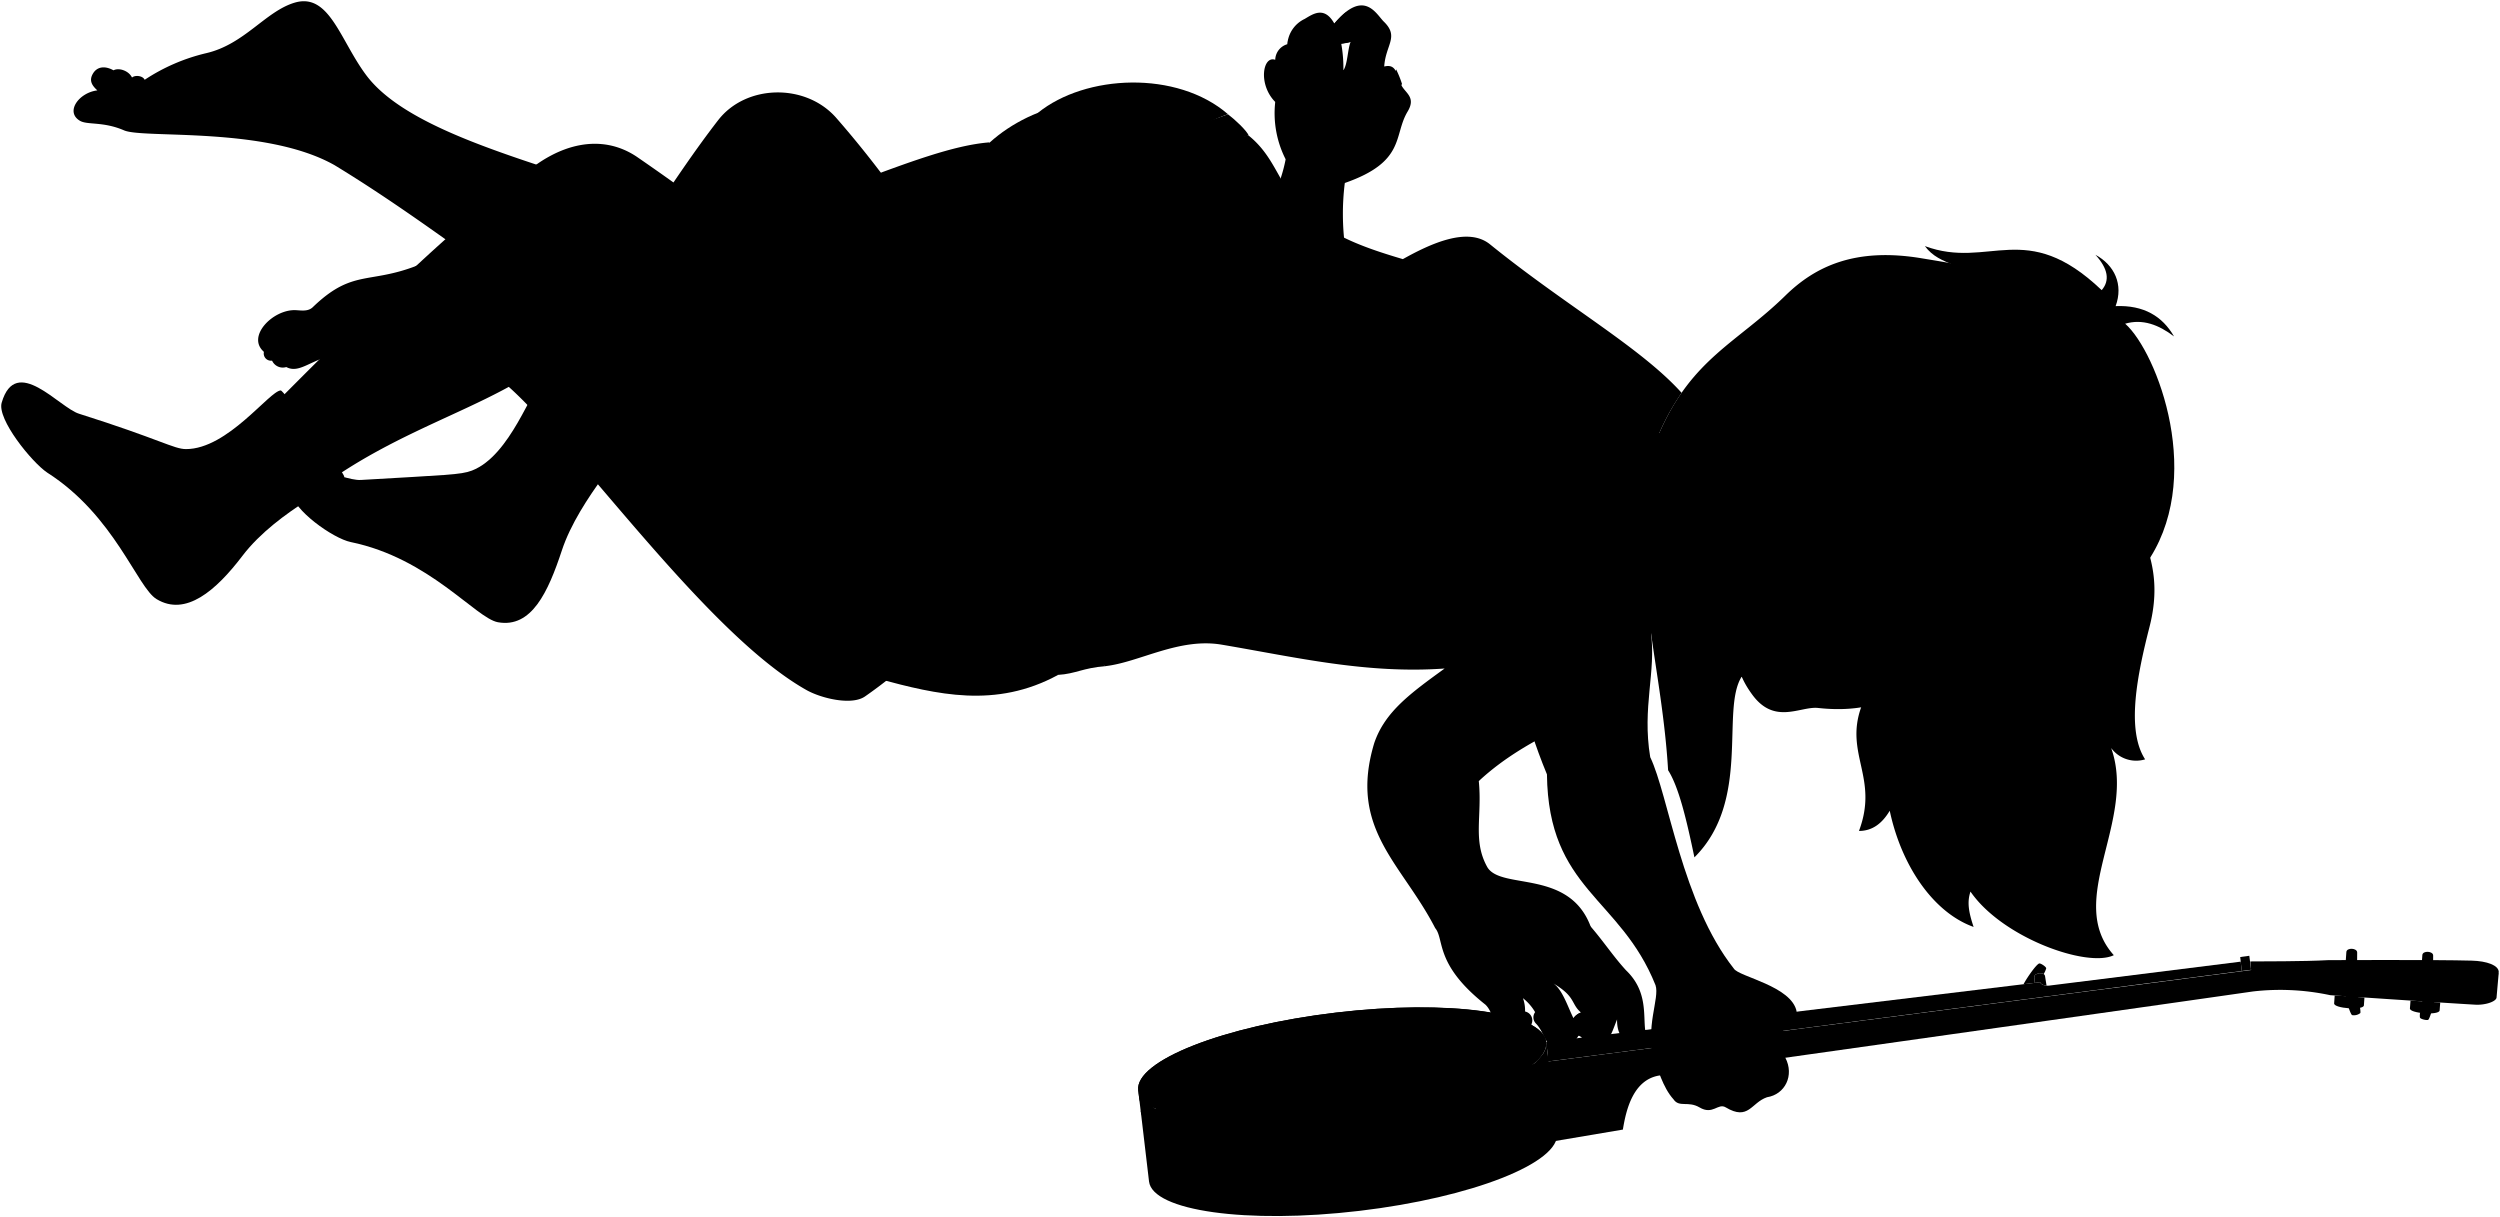<svg viewBox="0 0 494.83 240.96">
  <g class="sockWhite">
    <path d="M69.42,107.29c-3.54-.73-11.51-6.44-11.74-9.83-.6-8.77,9.63-2.22,13.74-2.46,16.86-1,19.76-1,22-1.86,7.72-3,11.79-16.5,13.84-17.36.57-.23,15.73,9.61,17.32,11.2.69.69-9.95,11.6-13.36,21.94-2.73,8.27-6,15.44-12.67,14.24C94.17,122.36,85,110.49,69.42,107.29Z"/>
    <path d="M9.34,93.54c-3-2-10-10.6-9-13.86,2.82-9.59,11.38,1,15.3,2.21,16.1,5.09,18.76,7,21.18,7,8.27,0,16.53-11.54,18.75-11.61.61,0,11.64,14.91,12.56,17C68.53,95.11,55,100.82,48,110c-5.27,6.93-11.24,12.07-17,8.59C27.15,116.29,22.72,102.07,9.34,93.54Z"/>
  </g>
  <g class="skinEastAsian">
    <path d="M185.86,51.08a201.93,201.93,0,0,0-20.45-27.87c-6.1-6.79-17.78-6.49-23.25.56-8.87,11.41-21.52,31.57-34.31,52.73l16.07,10.57C166.6,97,183.54,81.29,185.86,51.08Z"/>
    <path d="M333.16,113.82c-9.6,11.35-4,15.08-12.23,22.72-5,5.62-17.78,8.34-28.23,18.06.7,7-1.26,11.83,1.72,17.09,2.8,4.49,16.15.31,20.42,11.69,2.69,3.14,4.47,5.9,7,8.67,4.3,4.11,3.39,8.79,3.81,11.94.36,2.43-5.69,4.19-5.58-2.22-1,2.45-1.48,4.67-3.69,5.1-2.94.56-2.53-1.42-3.94-1.89a4.46,4.46,0,0,1-4.63,2.3c-2-.19-2.11-3-3.82-4.71a1.74,1.74,0,0,1-.14-2.23,9.78,9.78,0,0,0-2.41-2.77,7.16,7.16,0,0,1,.42,2.64,1.79,1.79,0,0,1,1.27,2.5c-.42,2.42,1.8,5-2.39,5.37-5.52.54-3.95-6.59-6.73-9.23-10.12-8-8.06-12.9-9.94-15.15-6.62-12.87-17.21-19.61-12.06-36.63,2.12-6.23,7.24-9.89,13.93-14.75-15.48,1.11-29.52-2.25-44.13-4.72-8.48-1.43-16.27,3.49-23.07,4.26-71-49.4,20.87-66,117.86-44.43l8.29-.87m-33.48,115a3,3,0,0,1,1.52-1.15c-2.07-1.75-.94-3.16-5.72-5.9C309.18,195.52,310.37,199.46,311.44,201.53Z"/>
    <path d="M266.18,36.22a49.49,49.49,0,0,0,.06,12.69l-14.59-9.3a29.42,29.42,0,0,0,2.82-8.08,20.09,20.09,0,0,1-2.06-11.35c-3.45-3.49-2.45-9.25,0-8.34a3.29,3.29,0,0,1,2.4-3.09,6,6,0,0,1,3.42-5c1.62-.95,3.88-2.63,5.87.9,5.9-7,8.3-1.83,9.81-.36,3.08,3,.34,4.57.07,8.88,2.49-.63,2.44,1.69,3.37,3.64.78,1.63,3,2.4,1.25,5.29C275.77,26.83,278.29,32,266.18,36.22Zm-.28-22.3c.84-1.21.83-4.15,1.43-5.64a13.48,13.48,0,0,1-1.86.34A27.22,27.22,0,0,1,265.9,13.92Z"/>
  </g>
  <path class="skinNordic" d="M195.83,28.18c-14.26,1.1-36.83,14.21-57.32,16.39-18.51-9.9-55.28-15.39-66-29.66C67.32,8,65.2-1.52,58.31.53c-5.77,1.73-9.94,8.26-17.52,10A37.72,37.72,0,0,0,28.63,15.8c-.33-.81-1.88-1-2.5-.45-.65-1.38-2.64-2-3.66-1.43-1.82-1-3.24-.64-4,.53-.84,1.32-.47,2.3.8,3.44-3.67.45-6.39,4.25-3.48,6,1.47.9,4.6.11,8.78,1.92,3.87,1.67,28-.84,41.66,6.89C88.91,46.48,109.76,64.65,125.72,72,182,97,194.87,69.8,195.83,28.18Z"/>
  <path class="skinEastAsian" d="M178.14,72.35A487.57,487.57,0,0,0,126,31c-6.9-4.59-15.34-2.78-22.87,4C90.19,44.53,73.45,60.81,56,78.35c-.15.52,10.59,15.44,11.35,15.35,19.77-13,40.08-15.61,50.63-32.24,6.67,8.66,20.9,33.25,37.21,54.3C168.89,104.14,175.83,89.34,178.14,72.35Z"/>
  <path class="hairBlack" d="M424.49,112c12.28-16.8,2.48-42.33-3.85-47.93,3.45-1,6.63.2,9.67,2.52-2.31-4-6-6.23-11.56-6,1.57-4.28-.22-8.12-4-10.16q3.74,4.11,1.24,7c-15.07-14.37-22.23-4-35-8.72C387.21,57,398.84,43.88,424.49,112Z"/>
  <g class="bennettUnderwear">
    <path d="M155.64,100.33A27.09,27.09,0,0,1,158.89,94a74.35,74.35,0,0,1,10,3.79,101.26,101.26,0,0,0-7.56-7.38,60.7,60.7,0,0,1,12-12.12C177,97.6,174.82,121.94,155.64,100.33Z"/>
    <path d="M199.8,108.85l9.64,24.73c-12.38,6.75-24.05,3.86-35.45.81Z"/>
  </g>
  <path class="bennettWaistband" d="M207.9,99.57c-.65,11.73,4.23,25.62,10.87,32.29-4.46.35-5.86,1.51-9.33,1.72-6-4.93-9-14.13-9.64-24.73Z"/>
  <path class="hairBlonde" d="M422.59,101c-2.2-10.72-4.18-24-15.41-33.66-5.45-13.45-18-14.72-26.67-16.19-13.29-2.26-21.25,1.59-27.16,7.39-9.51,9.3-18.32,12.34-24.82,26.93-4,9-4.93,14.21-1.61,20h0c2.68,6.54-.55,16.73-.15,19.68,1.06,7.85,2.81,17.26,3.4,27.3,2.14,3.35,3.68,9.94,5.21,17.25,11.27-11.22,5.18-29.07,9.33-35.73l23.68,6c-3.32,9.3,3.52,14-.44,24.5,2.72,0,4.63-1.56,6.09-4,2.28,10.77,8.55,20.12,16.6,23-1-3-1.31-4.92-.62-7,6.28,9.14,23.11,15.14,28.37,12.59-9.79-10.91,4.6-26.65-.52-41a6.12,6.12,0,0,0,6.72,2.24c-3.82-5.87-1.5-16.93.87-26.23C428.43,112.49,423.77,106.75,422.59,101Z"/>
  <g class="hairOverlapLine">
    <path d="M364.89,85.75a26,26,0,0,1-5.49-3.62"/>
    <path d="M404.23,114.78c3.33,15.23-7.26,24.65-6,38.9"/>
  </g>
  <g class="hairEdgeLine">
    <path d="M403.31,97c-2.79-13.7-12.67-15.87-17.21-16.42-6.41-.77-12.83,1.8-22.58-.76"/>
    <path d="M404.83,99.31c18.62,18.74,2.24,33.52,2.82,41.05"/>
  </g>
  <g class="banjo">
    <path class="banjoHeadstock" d="M494.58,192.36c-.05-1.29-2.31-2.14-5.38-2.22-7.08-.2-28.31-.1-28.31-.1-5.24.29-12.89.22-15.48.26l.15,1.65C446.05,195.39,494.05,199.69,494.58,192.36Z"/>
    <path class="banjoSide" d="M308.19,224.28c.7,5.85-16.82,12.75-39.12,15.39s-40.94,0-41.64-5.81l-1.65-14,80.76-9.58Z"/>
    <ellipse class="banjoHead" cx="265.67" cy="211.02" rx="40.66" ry="10.68" transform="translate(-23 32.76) rotate(-6.76)"/>
    <g class="brassDark">
      <path d="M275.16,236.44c.08.63,2.26.37,2.19-.26l-.92-7.74a4.31,4.31,0,0,0-2.19.26Z"/>
      <path d="M288.86,233.4c.08.63,2.26.37,2.19-.26l-.92-7.74a4.26,4.26,0,0,0-2.18.26Z"/>
      <path d="M299.8,229.35c.07.63,2.26.37,2.18-.25l-.91-7.74a4.19,4.19,0,0,0-2.19.25Z"/>
      <path d="M305.68,225.29c.07.63,2.26.37,2.18-.26l-.92-7.74a4.28,4.28,0,0,0-2.18.26Z"/>
      <path d="M262.4,238c.07.63-2.11.89-2.19.26l-.92-7.74a4.19,4.19,0,0,1,2.19-.25Z"/>
      <path d="M248.36,238.2c.08.63-2.11.89-2.18.26l-.92-7.74a4.28,4.28,0,0,1,2.18-.26Z"/>
      <path d="M236.78,236.83c.08.63-2.11.88-2.18.26l-.92-7.74a4.3,4.3,0,0,1,2.19-.26Z"/>
      <path d="M230.12,234.25c.07.63-2.11.89-2.19.26l-.91-7.74a4.26,4.26,0,0,1,2.18-.26Z"/>
      <path d="M225.48,217.39a3.58,3.58,0,0,0,1.12,2.09L244,217.3l-.2-4.24-17.74,2A3.53,3.53,0,0,0,225.48,217.39Z"/>
      <path d="M483,198.43l-5.88-.38L477,199.6c-.07,1,5.82,1.43,5.88.39Z"/>
      <path d="M468,197.44l-5.89-.4-.11,1.57c-.06,1,5.82,1.42,5.89.39Z"/>
    </g>
    <g class="hoop">
      <path d="M225.48,217.39c-.69-5.85,16.82-12.75,39.12-15.39s40.95,0,41.64,5.81l-.19-1.58c-.69-5.86-19.33-8.46-41.63-5.81S224.6,210,225.29,215.81Z"/>
      <path d="M306.54,210.33c.7,5.86-16.82,12.75-39.12,15.4s-40.94,0-41.64-5.82l-.49-4.1c.7,5.86,19.34,8.46,41.64,5.82s39.82-9.54,39.12-15.4Z"/>
    </g>
    <path class="banjoNeck" d="M489.77,198.85c-7.15-.41-28.54-1.87-28.54-1.87a47.3,47.3,0,0,0-15.29-.74c-29.5,4.24-117.52,16.64-117.52,16.64-5.13.84-6.56,6.7-7.2,10.7l-13.44,2.27-1.89-15.68L445.56,192s10.85-.41,15.7.51c0,0,21.6.88,29,1.2,1.92.08,4.05-.14,4.33-1.3l-.45,5.1C493.92,198.32,491.77,199,489.77,198.85Z"/>
    <path class="banjoFretboard" d="M305.89,210.17a2.52,2.52,0,0,0,.42-1.75l-.26-2.19,97.76-11.82c.19.54,1.06.76,1.8.67l37.9-4.74.21,1.85Z"/>
    <g class="brassLight">
      <path d="M304.14,210.07l.88,7.48c0,.15,1.38,0,1.36-.16l-1-8.71A8.34,8.34,0,0,1,304.14,210.07Z"/>
      <path d="M298.25,213.78l.93,7.83c0,.14,1.38,0,1.36-.16l-1-8.31C299.14,213.35,298.71,213.57,298.25,213.78Z"/>
      <path d="M287.34,217.7l1,8c0,.14,1.37,0,1.36-.16l-1-8.17Z"/>
      <path d="M273.67,220.68l.95,8c0,.15,1.38,0,1.36-.16l-1-8.07Z"/>
      <path d="M228.06,219.1l.88,7.47c0,.15-1.34.31-1.36.16l-1-8.71A8.38,8.38,0,0,0,228.06,219.1Z"/>
      <path d="M234.64,221.33l.93,7.82c0,.15-1.34.31-1.36.16l-1-8.31Q233.91,221.18,234.64,221.33Z"/>
      <path d="M246.17,222.59l.94,7.94c0,.15-1.34.31-1.36.16l-1-8.16Z"/>
      <path d="M260.16,222.28l.95,8c0,.14-1.35.3-1.36.16l-1-8.08Z"/>
      <path d="M481.58,192.06c-.26.52-2,.47-2.32-.11l.2-2.91c.05-.93,2.18-.82,2.14.11Z"/>
      <path d="M466.54,191.46c-.26.52-2,.47-2.32-.1l.2-2.92c.05-.93,2.18-.82,2.14.11Z"/>
      <path d="M402.76,194.54l1.05-.13c.14.41.69.64,1.27.69l-.3-1.88c-.11-.93-2.23-.69-2.13.23Z"/>
    </g>
    <g class="tuningKey">
      <path d="M482.16,195.69a2,2,0,0,0-1.65-.4c-.6.55-1.79,5.36-1.51,6.14.11.3,1.47.61,1.65.4C481.17,201.24,482.37,196.41,482.16,195.69Z"/>
      <path d="M465.65,194.38c-.21-.22-1.54.13-1.65.41-.27.78.94,5.58,1.54,6.13a2,2,0,0,0,1.65-.41C467.37,199.74,466.18,194.91,465.65,194.38Z"/>
      <path d="M402.76,194.54l-.11-1.09c-.08-.73,1.25-1,1.85-.65a4.19,4.19,0,0,0,.51-1.14c0-.3-1.13-1.07-1.41-.95-.57.23-2.26,2.58-3.08,4.1Z"/>
    </g>
    <polygon class="bridgeFront" points="256.3 219.04 256.24 213.16 255.66 208.61 255.76 214.5 256.3 219.04"/>
    <rect class="bridgeSide" x="254.43" y="214.58" width="1.6" height="4.57" transform="translate(-23.77 31.57) rotate(-6.76)"/>
    <g class="bridgeNut">
      <polygon points="443.72 192.19 443.41 189.43 445.21 189.18 445.56 191.95 443.72 192.19"/>
      <polygon points="254.17 214.69 254.27 208.79 255.66 208.61 255.76 214.5 254.17 214.69"/>
    </g>
  </g>
  <g class="eye">
    <path class="sclera" d="M381,130.7c-24.12-39.43-20.38-40.56,8.89-6.61A12.74,12.74,0,0,1,381,130.7Z"/>
    <g class="irisBlue">
      <ellipse cx="374.39" cy="113.5" rx="3.4" ry="2.33" transform="translate(6.18 245.67) rotate(-36.61)"/>
      <ellipse cx="384.6" cy="127.24" rx="3.4" ry="1.89" transform="translate(0 254.47) rotate(-36.61)"/>
    </g>
    <g class="pupil">
      <ellipse cx="374.7" cy="113.92" rx="1.32" ry="0.91" transform="translate(5.99 245.94) rotate(-36.61)"/>
      <ellipse cx="384.94" cy="127.7" rx="1.32" ry="0.74" transform="translate(-0.21 254.77) rotate(-36.61)"/>
    </g>
  </g>
  <g class="skinNordic">
    <path d="M326.92,105.5c-3.32-5.81-2.42-11,1.61-20a46.6,46.6,0,0,1,4.32-7.74c-8.1-9-22.91-17.24-37.93-29.4-4.39-3.55-11.76-.14-17.25,2.93-7.52-2.23-13.74-4.45-18.92-9.08-5.69-5.09-5.95-10.79-11.58-15.36L191.83,33c-6,7.54-8.34,19.55-13,29.81a301.6,301.6,0,0,0-14.9,41.47C155,85.29,117.14,81.72,109.66,52c-1.85-7.34-7.66-11.2-12.33-7.88C74.72,60.28,72.8,50.3,61.91,60.8c-.95.92-2.34.63-3.42.59-4.47-.17-9.77,5.23-6.25,8.25a1.43,1.43,0,0,0,1.61,1.74,2.33,2.33,0,0,0,2.82,1.27c3.38,1.81,6.27-3.68,14.72-2.49,8.16,1.15,17.34.85,22.85,2.19,11.12,2.71,42.12,51.16,65.4,64.24,2.86,1.61,8.9,3.11,11.57,1.26,14.69-10.2,33.78-30.49,47-51.06,10.8,8.55,23.09,6.06,29.74,13,9.27,9.63,17.18,11.72,20.14,15.68,3.36,5,5,14.1,15.19,15.1,5,.49,12.21-6.53,17.76-6.41,3.1,3.87,16.74-4.33,26.93-13.38A16,16,0,0,0,326.92,105.5Z"/>
    <path d="M326.92,105.5c2.68,6.54-.55,16.73-.15,19.68,1.06,7.85-1.78,14.79-.14,24.68,3.62,7.49,6.26,28.82,16.55,41.85.93,1.62,11.48,3.43,12.44,8.53-3,2.15-3.52,5-2.24,9.12,1.81,3.5-.05,7.26-3.64,7.82-3.15,1.08-3.63,4.71-8.17,2-1.54-.92-2.53,1.6-5.2,0-2.26-1.32-4,.09-5.13-1.59-2.14-2.34-3.26-6.45-3.74-7.93-2-6.18,1.06-12.08.18-14.66-7-17.49-21.22-18.84-21.49-41.73-9.65-23.38-4.36-31.11-8.47-35.5"/>
    <path d="M404.23,114.78a30.24,30.24,0,0,1-6.43,6.1c-3.39,2-2.8,3.25-6.22,4.37-.66.22-1.92,3.78-4.61,2.54,1.08-2-2.06-4.46-5.73-4.71-.5,0,.17.77.24,1,.69,2.53,1.78,4.59,4,4.85a1.68,1.68,0,0,1-1.55,1.56c-2.2.25-6.33,11.59-24.06,9.64-3.5-.39-8.58,3.4-13-2.58-3-4.07-3.09-6.61-5-14.27-2.49-9.78-4-21.91,4.37-30.41-5.33-1.38-3.67-5.49-2.83-7.77.51-2.8.71-6.51,5.56-11.14,6.43-4.92,13.25,1.75,10.21,7.89,2.32,1.17-5.82,7-4.46,10.91a34.06,34.06,0,0,1,10.27-7c14.45,7.64,29.86,1.51,34.14,18.16C401.87,105.4,403.76,111.74,404.23,114.78Zm-28,.26a6,6,0,0,0-.83-5.45,11.63,11.63,0,0,0-5.79-3.51,11.82,11.82,0,0,0,1.79,5.7,9.07,9.07,0,0,0,3.91,3.08C375.64,115,375.92,115.85,376.23,115Z"/>
  </g>
  <g class="skinOverlapLine">
    <path d="M285.19,146.06c3.73,1.83,6.78,5,7.51,8.54"/>
    <path d="M286,132.32a143.54,143.54,0,0,1,14.31-8.18"/>
    <path d="M163.9,104.3a40,40,0,0,0-1.72,13.7"/>
    <path d="M28.63,15.8a10.15,10.15,0,0,0-3.47,3.29,9.48,9.48,0,0,0-5.88-1.2"/>
    <path d="M22.47,13.92a3,3,0,0,1,1.12,2.54,6.84,6.84,0,0,0,2.13,1.78"/>
    <path d="M26.13,15.35c.54.8-.36.86.74,1.75"/>
    <path d="M56.67,72.65c-2-1.46-.62-4.9,2-5a4.57,4.57,0,0,0,3.27-1.28"/>
    <path d="M53.85,71.38c-1.15-4.66,3.57-4,5.11-5.1"/>
    <path d="M52.24,69.64c-.54-4.35,4.29-3.93,5.82-4.75"/>
    <path d="M218.2,86.79a7.83,7.83,0,0,0-2.54-1.52"/>
    <path d="M277.67,51.27c14.59,3.52,32.56,10.82,46.67,21"/>
    <path d="M237.82,30.14a11,11,0,0,1,2.05,3.25"/>
    <path d="M301.89,200.21a2.92,2.92,0,0,0-3.17,1"/>
    <path d="M303.88,200.34c2.33-2.49,4.41-1.46,6.39,1"/>
    <path d="M312.47,205c-3.93-2.44,1.18-7.28,4.28-3.16"/>
    <path d="M311.31,190.46a34.74,34.74,0,0,0,5.71,4.66c1.32,4.72,3.61,4,3.08,6.65"/>
    <path d="M314.84,183.38c.53,1.61-.1,3.07.52,5,.09,3-6.22,1.38-6.85-5a4.13,4.13,0,0,1-2.45-.5c-2.48,4.63-9.31,6-15.36,3.57"/>
    <path d="M252.41,20.18a2.17,2.17,0,0,0,1.43.7"/>
    <path d="M273.3,19.93a3.65,3.65,0,0,0,2.12,1"/>
    <path d="M274,13.2c-2.78.89-2.74,4.48-.68,6.73a12.21,12.21,0,0,0-2.18,4.47"/>
    <path d="M252.41,11.84c-.8,7.23,1.55,8.46,2.2,10.72,2,2.63,5.81-2,2.83-6.79"/>
  </g>
  <g class="skinFoldLine">
    <path d="M306.19,153.34a4.25,4.25,0,0,1,2.56-2.24"/>
    <path d="M326.63,149.86a7.23,7.23,0,0,0-1.86-2.17"/>
    <path d="M313.36,196.15c-.52.87-1.47,1.07-1.81,1.5"/>
    <path d="M321.67,198.21a4.07,4.07,0,0,0-1.6,2.17"/>
    <path d="M308.18,193.33a3,3,0,0,1-2.4,1.79"/>
    <path d="M302.29,196.45a2.15,2.15,0,0,1-2.27,1.41"/>
    <path d="M266.93,14.35a1.81,1.81,0,0,0-2.11-.2"/>
    <path d="M271.72,8.38c-1,.91-2.93.27-3.6-.34a2.3,2.3,0,0,0,2.65-1.94"/>
    <path d="M260.52,7.16a4.35,4.35,0,0,1-.41,2.81,2.57,2.57,0,0,0,2.24-.86"/>
    <path d="M254.47,31.53A5,5,0,0,0,256.32,33"/>
    <path d="M266.18,36.22a5.7,5.7,0,0,1-2.92.19"/>
    <path d="M118,61.46a6,6,0,0,1-1.2-3.26"/>
    <path d="M354.92,82.93c6.88-8.39-6-12.81-8.91-.58"/>
    <path d="M352.25,84.51c-3.05-1.52-2.2,4.25-4.11,3.29-1.21-.6.76-1.72.62-4.77-.21-4.39,5.4-3.84,4.48-1.49"/>
  </g>
  <g class="skinCreaseLine">
    <path d="M250.12,47.87c11.31,16.51,32.87,9.9,63.47,33.49"/>
    <path d="M308.16,189.44c-4.76-1.92-8.79,1-13.28,2.67"/>
    <path d="M268.68,19.64c-3.95,1.75-7.38,4.74-9.68,10.53"/>
    <path d="M263.47,16.48A5.56,5.56,0,0,1,258.31,21"/>
  </g>
  <g class="skinEdgeLine">
    <path d="M49.55,7.69c-6.18,5.19-14,5.52-20,9.49"/>
    <path d="M99.69,46.34C89.51,55.47,72.6,56,66.72,61.68"/>
  </g>
  <path class="lipFemaleLight" d="M357.52,123.74a7.56,7.56,0,0,1-1.07-2.24c1.11,2.69,5.73,7.12,6.46,9.1.81,2.23,1.95,2.09,2.19,2.81.64,2,2,1.74,2.83.6-.85,1.46-2.09,1.59-3.93-.36C360.93,132.84,358.79,129.47,357.52,123.74Z"/>
  <g class="lipOverlapLine">
    <path d="M361.92,137.36a3.31,3.31,0,0,0-.87-2.94"/>
    <path d="M357.28,131.94a4.23,4.23,0,0,0,.28-2.83"/>
  </g>
  <path class="teeth" d="M357.52,123.74c4.05,5,3.08,7.87,6.48,9.91-.77.66-2.12,1.31-2.95.77C357,131.44,357,126.72,357.52,123.74Z"/>
  <g class="cheekLine">
    <path d="M367.61,122.43c-2.32-.38-2.87-.15-5.7-1.31s-4.18-1.46-7.92-1.06"/>
    <path d="M370.64,133.31c-.08,1.48-2.3,3-4.08,3"/>
  </g>
  <path class="noseLine" d="M367.61,122.43c-1.88-.19-4.46,1.75-3,3.68,2,2.67,1.78,3.43,2.57,4.75a4.46,4.46,0,0,0,2.41,2.18c4.46,2,5.1-7.28,10.79-10.75"/>
  <g class="eyeFoldLine">
    <path d="M383.9,130.49a2.75,2.75,0,0,1-2.34-1.26"/>
    <path d="M373,115.67a7.3,7.3,0,0,1-4.48-5.94"/>
  </g>
  <path class="eyeCornerLine" d="M367,104.28a5.18,5.18,0,0,0,2.57,1.8"/>
  <g class="eyeCreaseLine">
    <path d="M384.52,123c2.7,1,4,2.87,3.73,5"/>
    <path d="M370.6,105.49c3.35.62,7.89,4,6.85,9.13"/>
  </g>
  <g class="eyebrowBlonde">
    <path d="M381.36,113.58c-4.17-.06-.69-9.38-10.91-14.69C383.18,103.77,379.53,110.1,381.36,113.58Z"/>
    <path d="M393.93,124.08c-2.14-2.37-5.39-2.48-7.46-3.7.25,2.25,2.84,1.83,5.7,4.66A6.57,6.57,0,0,0,393.93,124.08Z"/>
  </g>
  <path class="miriamUnderwear" d="M191.83,33c-1.64,6-1.42,10.45.63,19.79,2.15,9.86,14.61,33.17,23.2,32.46-19.58-15.3,6.56-55.51,27.39-62.65-10.1-8.73-28.2-7.88-37.59-.28C199.78,24.56,194.58,28.52,191.83,33Z"/>
  <path class="miriamWaistband" d="M215.66,85.27c-12.47-6.58-10.82-26.4-4.8-37.72,5.75-10.83,14-18.83,32.19-24.93,1.41,1.06,3.66,3.17,4.12,4.21-14.93,4.05-25.8,12.15-31.74,24.31C209.19,63.89,208.65,78.36,215.66,85.27Z"/>
  <path class="clothesOverlapLine" d="M205.46,22.34a20.07,20.07,0,0,1,12.1-.44"/>
  <g class="clothesFoldLine">
    <path d="M201.6,56.92c-.38,6.3.7,14.61,5.41,21.58"/>
    <path d="M233,20.31A80.05,80.05,0,0,0,221,26.85"/>
    <path d="M227.64,20.49a99.13,99.13,0,0,0-8.85,5"/>
    <path d="M194.65,117.73a28.11,28.11,0,0,1-2.43,11.16"/>
    <path d="M192.46,120.14a17.85,17.85,0,0,1-1.47,5.45"/>
    <path d="M204.6,127.68a7.54,7.54,0,0,1-3.16,1"/>
  </g>
  <g class="banjoPick">
    <path d="M259.47,10.94c-3.81-1.49-1.26-3.73.43-3,.84,3.51-1,7.79-2.95,8-1.65-.37-2.43-4.06-2-8.13,2.5.14,2.76,2.18.42,3.11C255.09,13.22,258.68,13.69,259.47,10.94Z"/>
    <path d="M264.86,4.43c-1.75,2.18.22,3.77,2.63,3,.59-1-.34-3.29.86-3.79.77-.33,2.58.9,1.32,3.71-1.89,1.37-6.8,1.84-7.4.91-.57-1.44,3.44-5.34,4.07-5.78C269.1,2.4,267.76,4.27,264.86,4.43Z"/>
    <path d="M271.89,15.53a5.14,5.14,0,0,0,.85,3.69c-1.23.34-3.63.13-3.88-.6S270.41,16.28,271.89,15.53Z"/>
    <path d="M276.34,13.74c-.73,2-4.17,2.86-2.84,5,1,1.47,3.14-.44,4-2.13A20.41,20.41,0,0,0,276.34,13.74Z"/>
  </g>
</svg>
